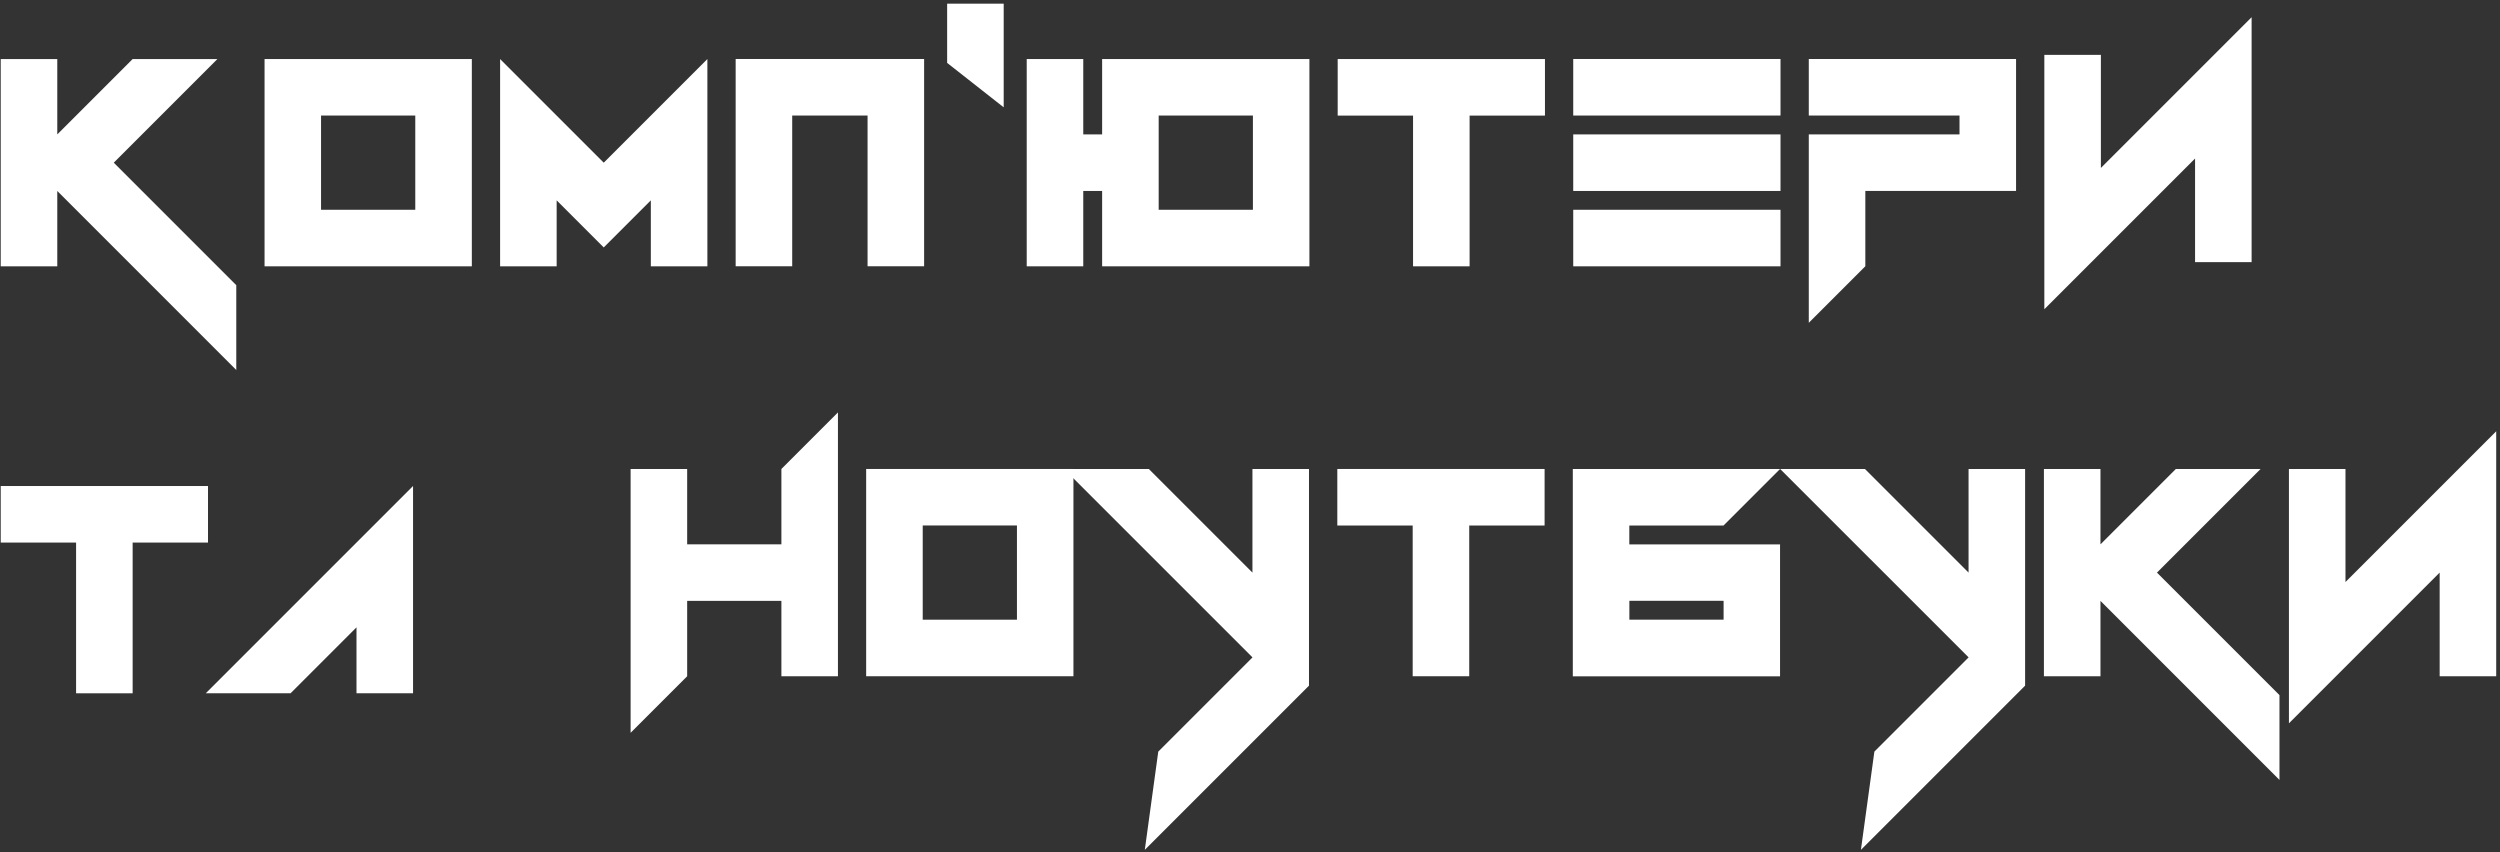 <svg width="481" height="164" viewBox="0 0 481 164" fill="none" xmlns="http://www.w3.org/2000/svg">
<rect x="0" y="0" width="481" height="164" fill="#333333" stroke="none"/>
<path d="M50.9 51.24V11.36H90.78V51.24H50.9ZM79.9 40.36V22.23H61.77V40.36H79.9Z" fill="white"/>
<path d="M96.22 51.24V11.36L116.16 31.3L136.1 11.36V51.24H125.22V38.55L116.16 47.61L107.1 38.55V51.24H96.22Z" fill="white"/>
<path d="M152.42 22.23V51.23H141.54V11.35H177.8V51.23H166.92V22.23H152.42Z" fill="white"/>
<path d="M193.11 0.71V20.65L182.23 12.1V0.71H193.11Z" fill="white"/>
<path d="M212.05 25.86V11.36H251.93V51.24H212.05V36.74H208.42V51.24H197.54V11.36H208.42V25.86H212.05ZM241.06 40.36V22.23H222.93V40.36H241.06Z" fill="white"/>
<path d="M271.87 51.24V22.24H257.37V11.36H297.25V22.24H282.75V51.24H271.87Z" fill="white"/>
<path d="M302.69 22.23V11.35H342.57V22.23H302.69ZM302.69 36.74V25.86H342.57V36.74H302.69ZM302.69 51.24V40.36H342.57V51.24H302.69Z" fill="white"/>
<path d="M348.01 25.86H377.01V22.23H348.01V11.35H387.89V36.73H358.89V51.23L348.01 62.11V25.86Z" fill="white"/>
<path d="M11.02 36.74V51.24H0.14V11.36H11.02V25.86L25.52 11.36H41.83L21.89 31.3L45.46 54.87V71.19L11.02 36.74Z" fill="white"/>
<path d="M393.33 10.56H404.21V32.31L433.21 3.31V50.44H422.33V30.5L393.33 59.5V10.56Z" fill="white"/>
<path d="M121.33 90.23H132.21V104.73H150.34V90.23L161.22 79.35V130.11H150.34V115.61H132.21V130.11L121.33 140.99V90.23Z" fill="white"/>
<path d="M166.65 130.11V90.23H206.53V130.11H166.65ZM195.66 119.23V101.1H177.53V119.23H195.66Z" fill="white"/>
<path d="M204.72 90.23H221.03L240.97 110.17V90.23H251.85V131.92L220.26 163.51L222.85 144.61L240.98 126.48L204.72 90.23Z" fill="white"/>
<path d="M342.5 90.23H358.81L378.75 110.17V90.23H389.63V131.92L358.04 163.51L360.63 144.61L378.76 126.48L342.5 90.23Z" fill="white"/>
<path d="M271.8 130.11V101.11H257.3V90.23H297.18V101.11H282.68V130.11H271.8Z" fill="white"/>
<path d="M302.61 130.11V90.23H342.49L331.61 101.11H313.48V104.74H342.48V130.12H302.61V130.11ZM331.62 119.23V115.6H313.49V119.23H331.62Z" fill="white"/>
<path d="M404.13 115.61V130.11H393.25V90.23H404.13V104.73L418.63 90.23H434.94L415 110.17L438.57 133.74V150.06L404.13 115.61Z" fill="white"/>
<path d="M440.39 90.23H451.27V111.98L480.27 82.98V130.11H469.39V110.17L440.39 139.17V90.23Z" fill="white"/>
<path d="M14.64 133.39V104.39H0.14V93.51H40.02V104.39H25.52V133.39H14.64Z" fill="white"/>
<path d="M39.59 133.39L79.47 93.51V133.39H68.59V120.7L55.9 133.39H39.59Z" fill="white"/>
</svg>
